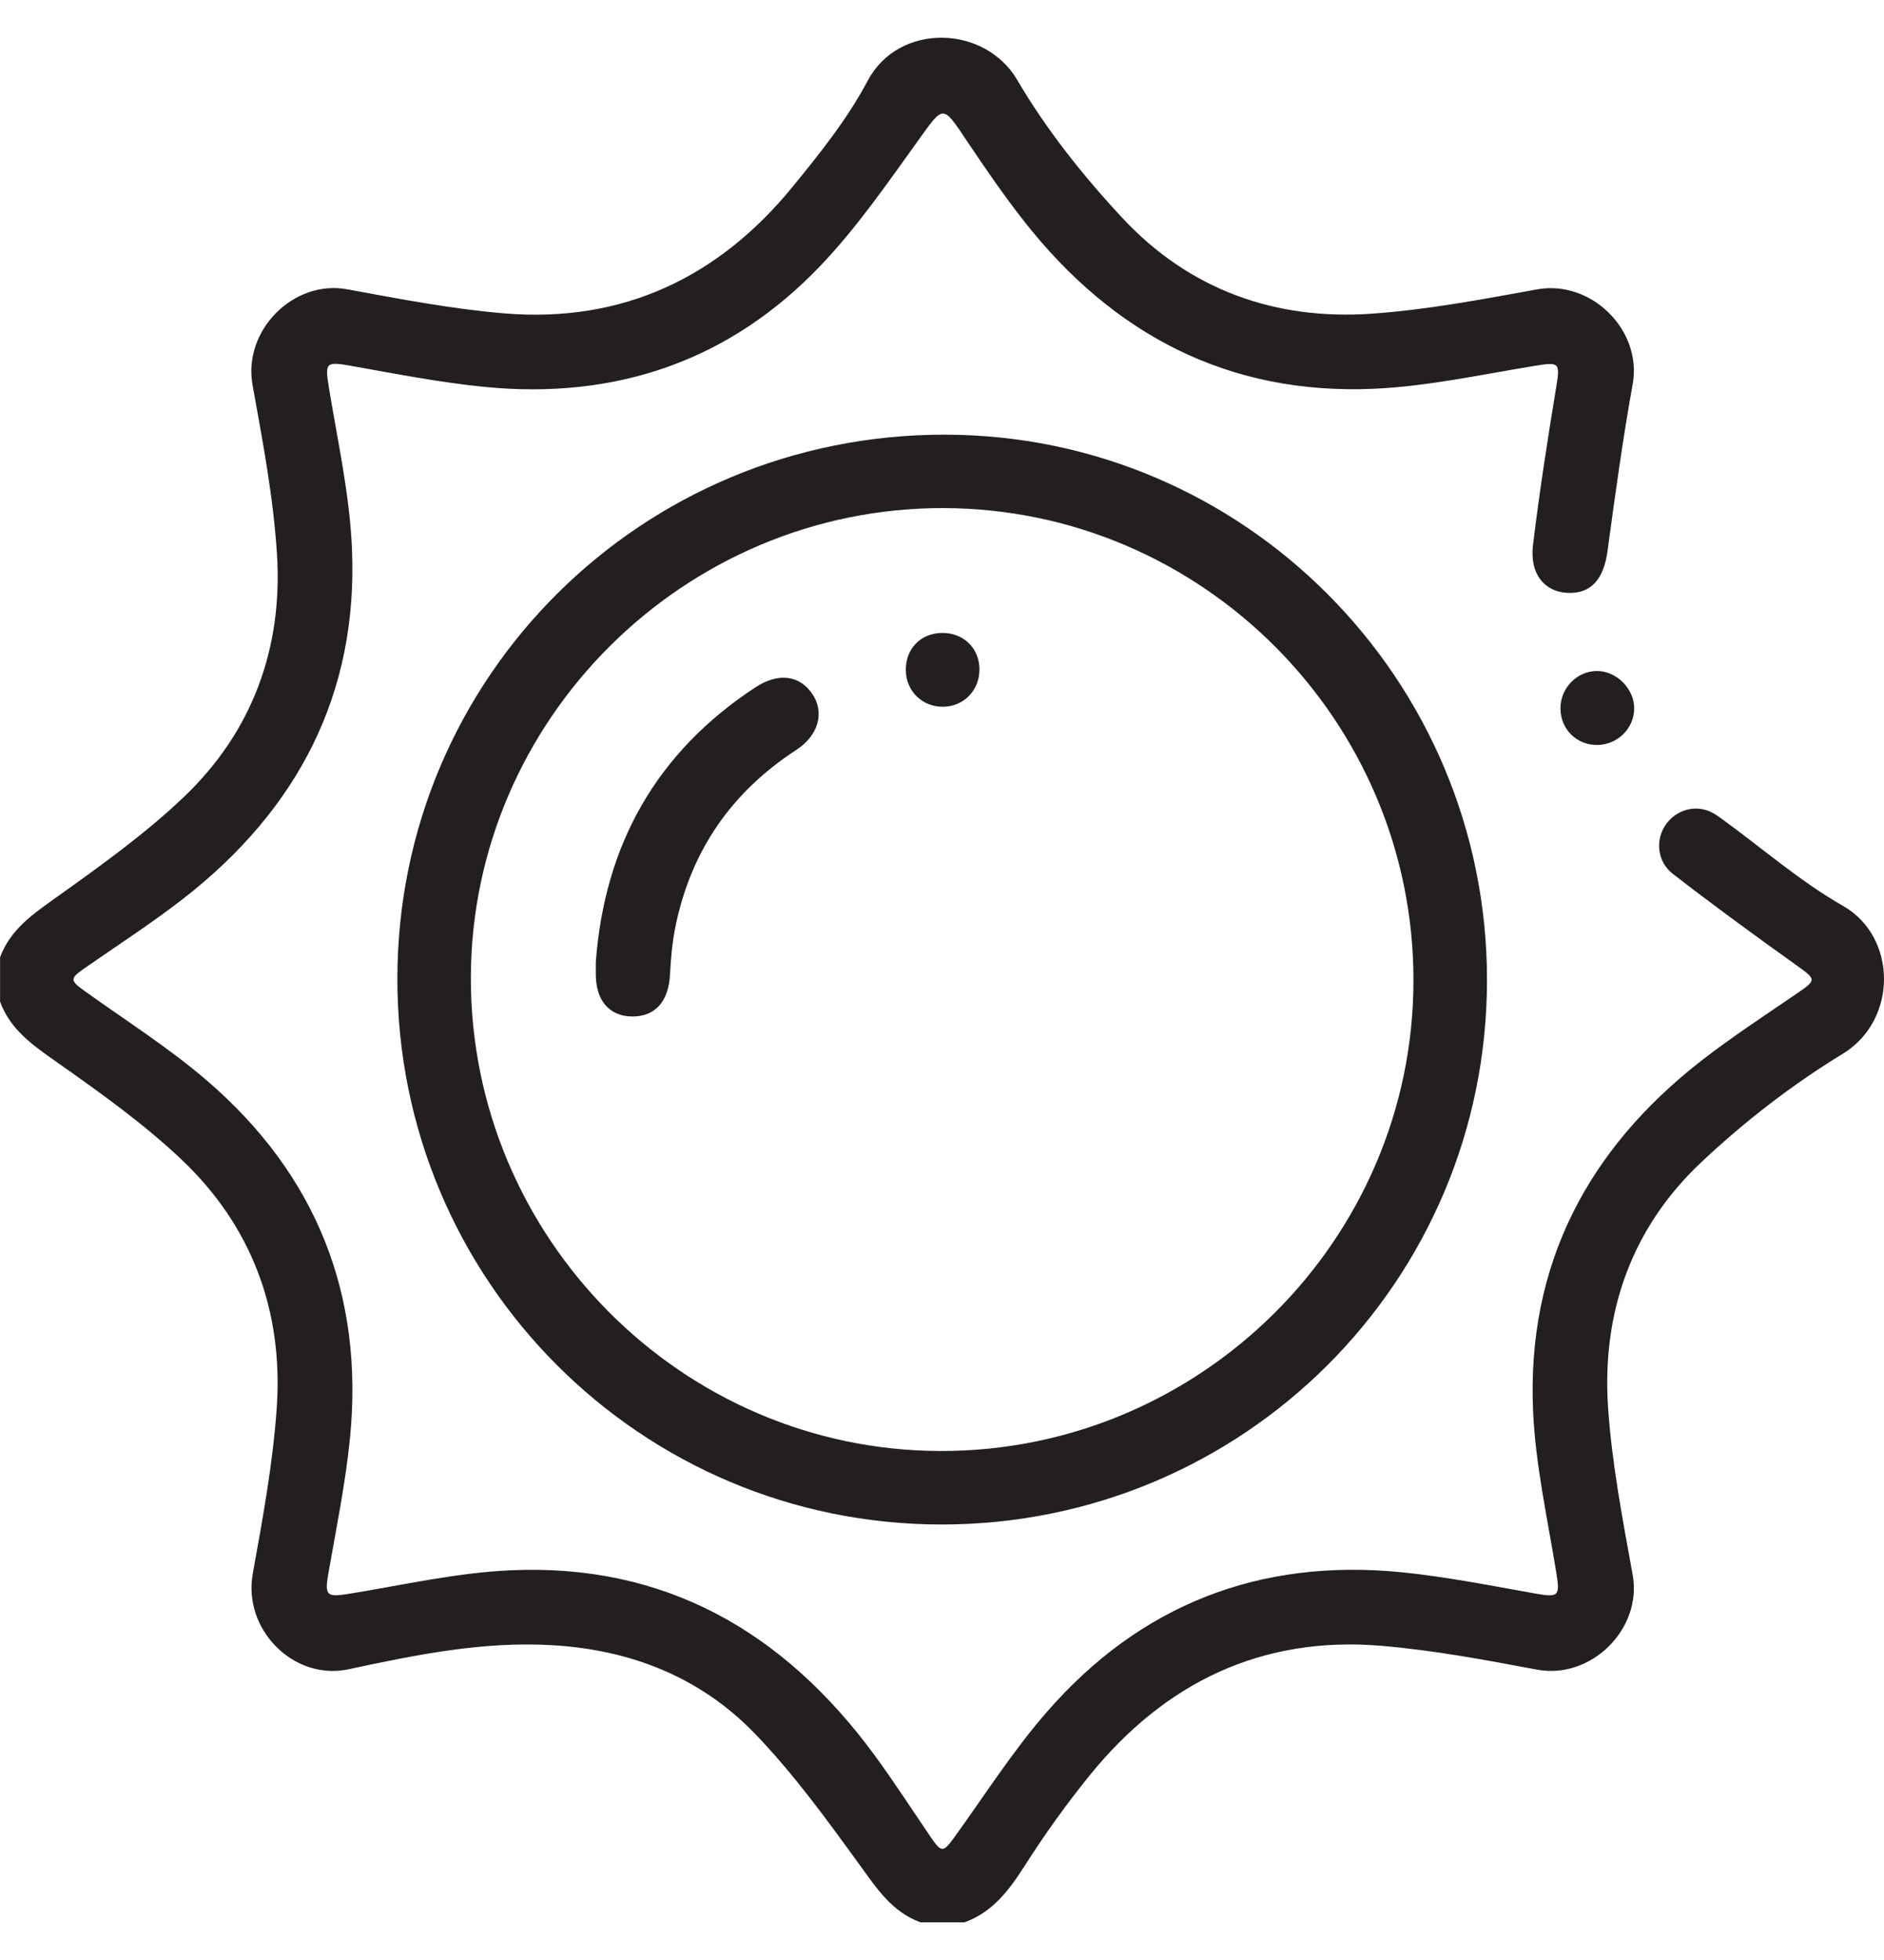 <svg width="25" height="26" viewBox="0 0 25 26" fill="none" xmlns="http://www.w3.org/2000/svg">
<path d="M0 12.701C0.136 12.331 0.435 12.127 0.743 11.907C1.33 11.488 1.925 11.064 2.445 10.567C3.352 9.7 3.755 8.591 3.675 7.345C3.627 6.594 3.485 5.848 3.351 5.106C3.221 4.386 3.893 3.705 4.61 3.838C5.304 3.966 6.001 4.1 6.702 4.158C8.263 4.284 9.532 3.682 10.514 2.482C10.879 2.036 11.246 1.577 11.514 1.071C11.925 0.296 13.069 0.327 13.499 1.062C13.886 1.722 14.376 2.337 14.9 2.898C15.782 3.842 16.921 4.252 18.205 4.161C18.939 4.109 19.669 3.971 20.395 3.839C21.115 3.708 21.795 4.38 21.665 5.097C21.532 5.831 21.432 6.572 21.331 7.311C21.28 7.689 21.107 7.884 20.79 7.864C20.489 7.845 20.297 7.608 20.342 7.233C20.427 6.532 20.535 5.833 20.65 5.137C20.704 4.808 20.694 4.799 20.354 4.855C19.649 4.97 18.944 5.125 18.234 5.157C16.303 5.243 14.769 4.438 13.588 2.933C13.322 2.594 13.077 2.238 12.838 1.881C12.502 1.379 12.526 1.389 12.18 1.869C11.773 2.435 11.371 3.017 10.892 3.52C9.682 4.791 8.166 5.305 6.426 5.132C5.83 5.073 5.239 4.956 4.647 4.851C4.328 4.795 4.311 4.813 4.362 5.127C4.478 5.84 4.639 6.553 4.67 7.27C4.756 9.201 3.95 10.737 2.441 11.914C2.019 12.243 1.566 12.535 1.126 12.841C0.925 12.981 0.926 13.005 1.123 13.146C1.67 13.539 2.245 13.902 2.754 14.341C4.197 15.586 4.833 17.178 4.644 19.078C4.584 19.682 4.46 20.281 4.356 20.88C4.307 21.163 4.336 21.19 4.621 21.144C5.334 21.029 6.046 20.864 6.764 20.831C8.82 20.734 10.398 21.645 11.596 23.271C11.861 23.631 12.104 24.008 12.356 24.378C12.492 24.577 12.518 24.573 12.661 24.376C13.066 23.816 13.439 23.228 13.892 22.709C15.132 21.285 16.716 20.67 18.595 20.856C19.192 20.916 19.783 21.034 20.374 21.139C20.687 21.194 20.702 21.173 20.65 20.853C20.534 20.14 20.374 19.427 20.343 18.71C20.26 16.779 21.067 15.245 22.577 14.07C22.981 13.756 23.411 13.475 23.834 13.186C24.111 12.996 24.107 12.996 23.826 12.796C23.277 12.404 22.733 12.006 22.199 11.593C21.992 11.433 21.966 11.153 22.093 10.956C22.217 10.762 22.453 10.676 22.669 10.756C22.736 10.781 22.797 10.826 22.855 10.868C23.388 11.255 23.89 11.694 24.458 12.018C25.179 12.431 25.184 13.533 24.453 13.979C23.785 14.385 23.152 14.876 22.581 15.412C21.651 16.283 21.252 17.412 21.339 18.677C21.39 19.419 21.532 20.157 21.665 20.89C21.795 21.607 21.115 22.283 20.395 22.148C19.71 22.02 19.02 21.89 18.327 21.832C16.736 21.699 15.455 22.324 14.461 23.549C14.149 23.934 13.859 24.339 13.593 24.757C13.388 25.078 13.17 25.365 12.8 25.5H12.214C11.835 25.361 11.633 25.05 11.407 24.738C10.969 24.135 10.528 23.525 10.011 22.991C9.29 22.247 8.368 21.884 7.326 21.824C6.405 21.77 5.516 21.953 4.626 22.143C3.895 22.3 3.221 21.613 3.354 20.877C3.486 20.143 3.623 19.405 3.673 18.664C3.759 17.38 3.335 16.251 2.393 15.367C1.887 14.891 1.313 14.483 0.743 14.082C0.433 13.864 0.136 13.657 0.001 13.288V12.702L0 12.701Z" fill="#231F20"/>
<path d="M12.493 20.223C8.499 20.221 5.271 16.984 5.273 12.983C5.275 8.98 8.515 5.761 12.538 5.766C16.511 5.77 19.735 9.014 19.732 13.005C19.729 17 16.495 20.224 12.492 20.223L12.493 20.223ZM12.512 6.74C9.079 6.737 6.256 9.543 6.248 12.966C6.241 16.415 9.046 19.242 12.481 19.248C15.929 19.254 18.753 16.447 18.756 13.009C18.76 9.562 15.953 6.743 12.512 6.74Z" fill="#231F20"/>
<path d="M20.707 9.402C20.704 9.129 20.925 8.901 21.192 8.901C21.453 8.901 21.689 9.141 21.685 9.402C21.682 9.661 21.468 9.875 21.205 9.882C20.928 9.89 20.71 9.679 20.707 9.402Z" fill="#231F20"/>
<path d="M7.906 12.764C8.022 11.204 8.711 9.979 10.025 9.117C10.326 8.92 10.608 8.956 10.777 9.202C10.945 9.447 10.865 9.754 10.565 9.949C9.704 10.509 9.166 11.29 8.962 12.296C8.92 12.502 8.902 12.714 8.891 12.924C8.873 13.282 8.697 13.486 8.389 13.484C8.082 13.481 7.903 13.269 7.906 12.911C7.906 12.862 7.906 12.814 7.906 12.765V12.764Z" fill="#231F20"/>
<path d="M12.997 8.872C13.001 9.152 12.796 9.369 12.52 9.375C12.242 9.381 12.025 9.172 12.02 8.895C12.014 8.61 12.214 8.401 12.496 8.396C12.78 8.391 12.992 8.593 12.997 8.872Z" fill="#231F20"/>
</svg>

